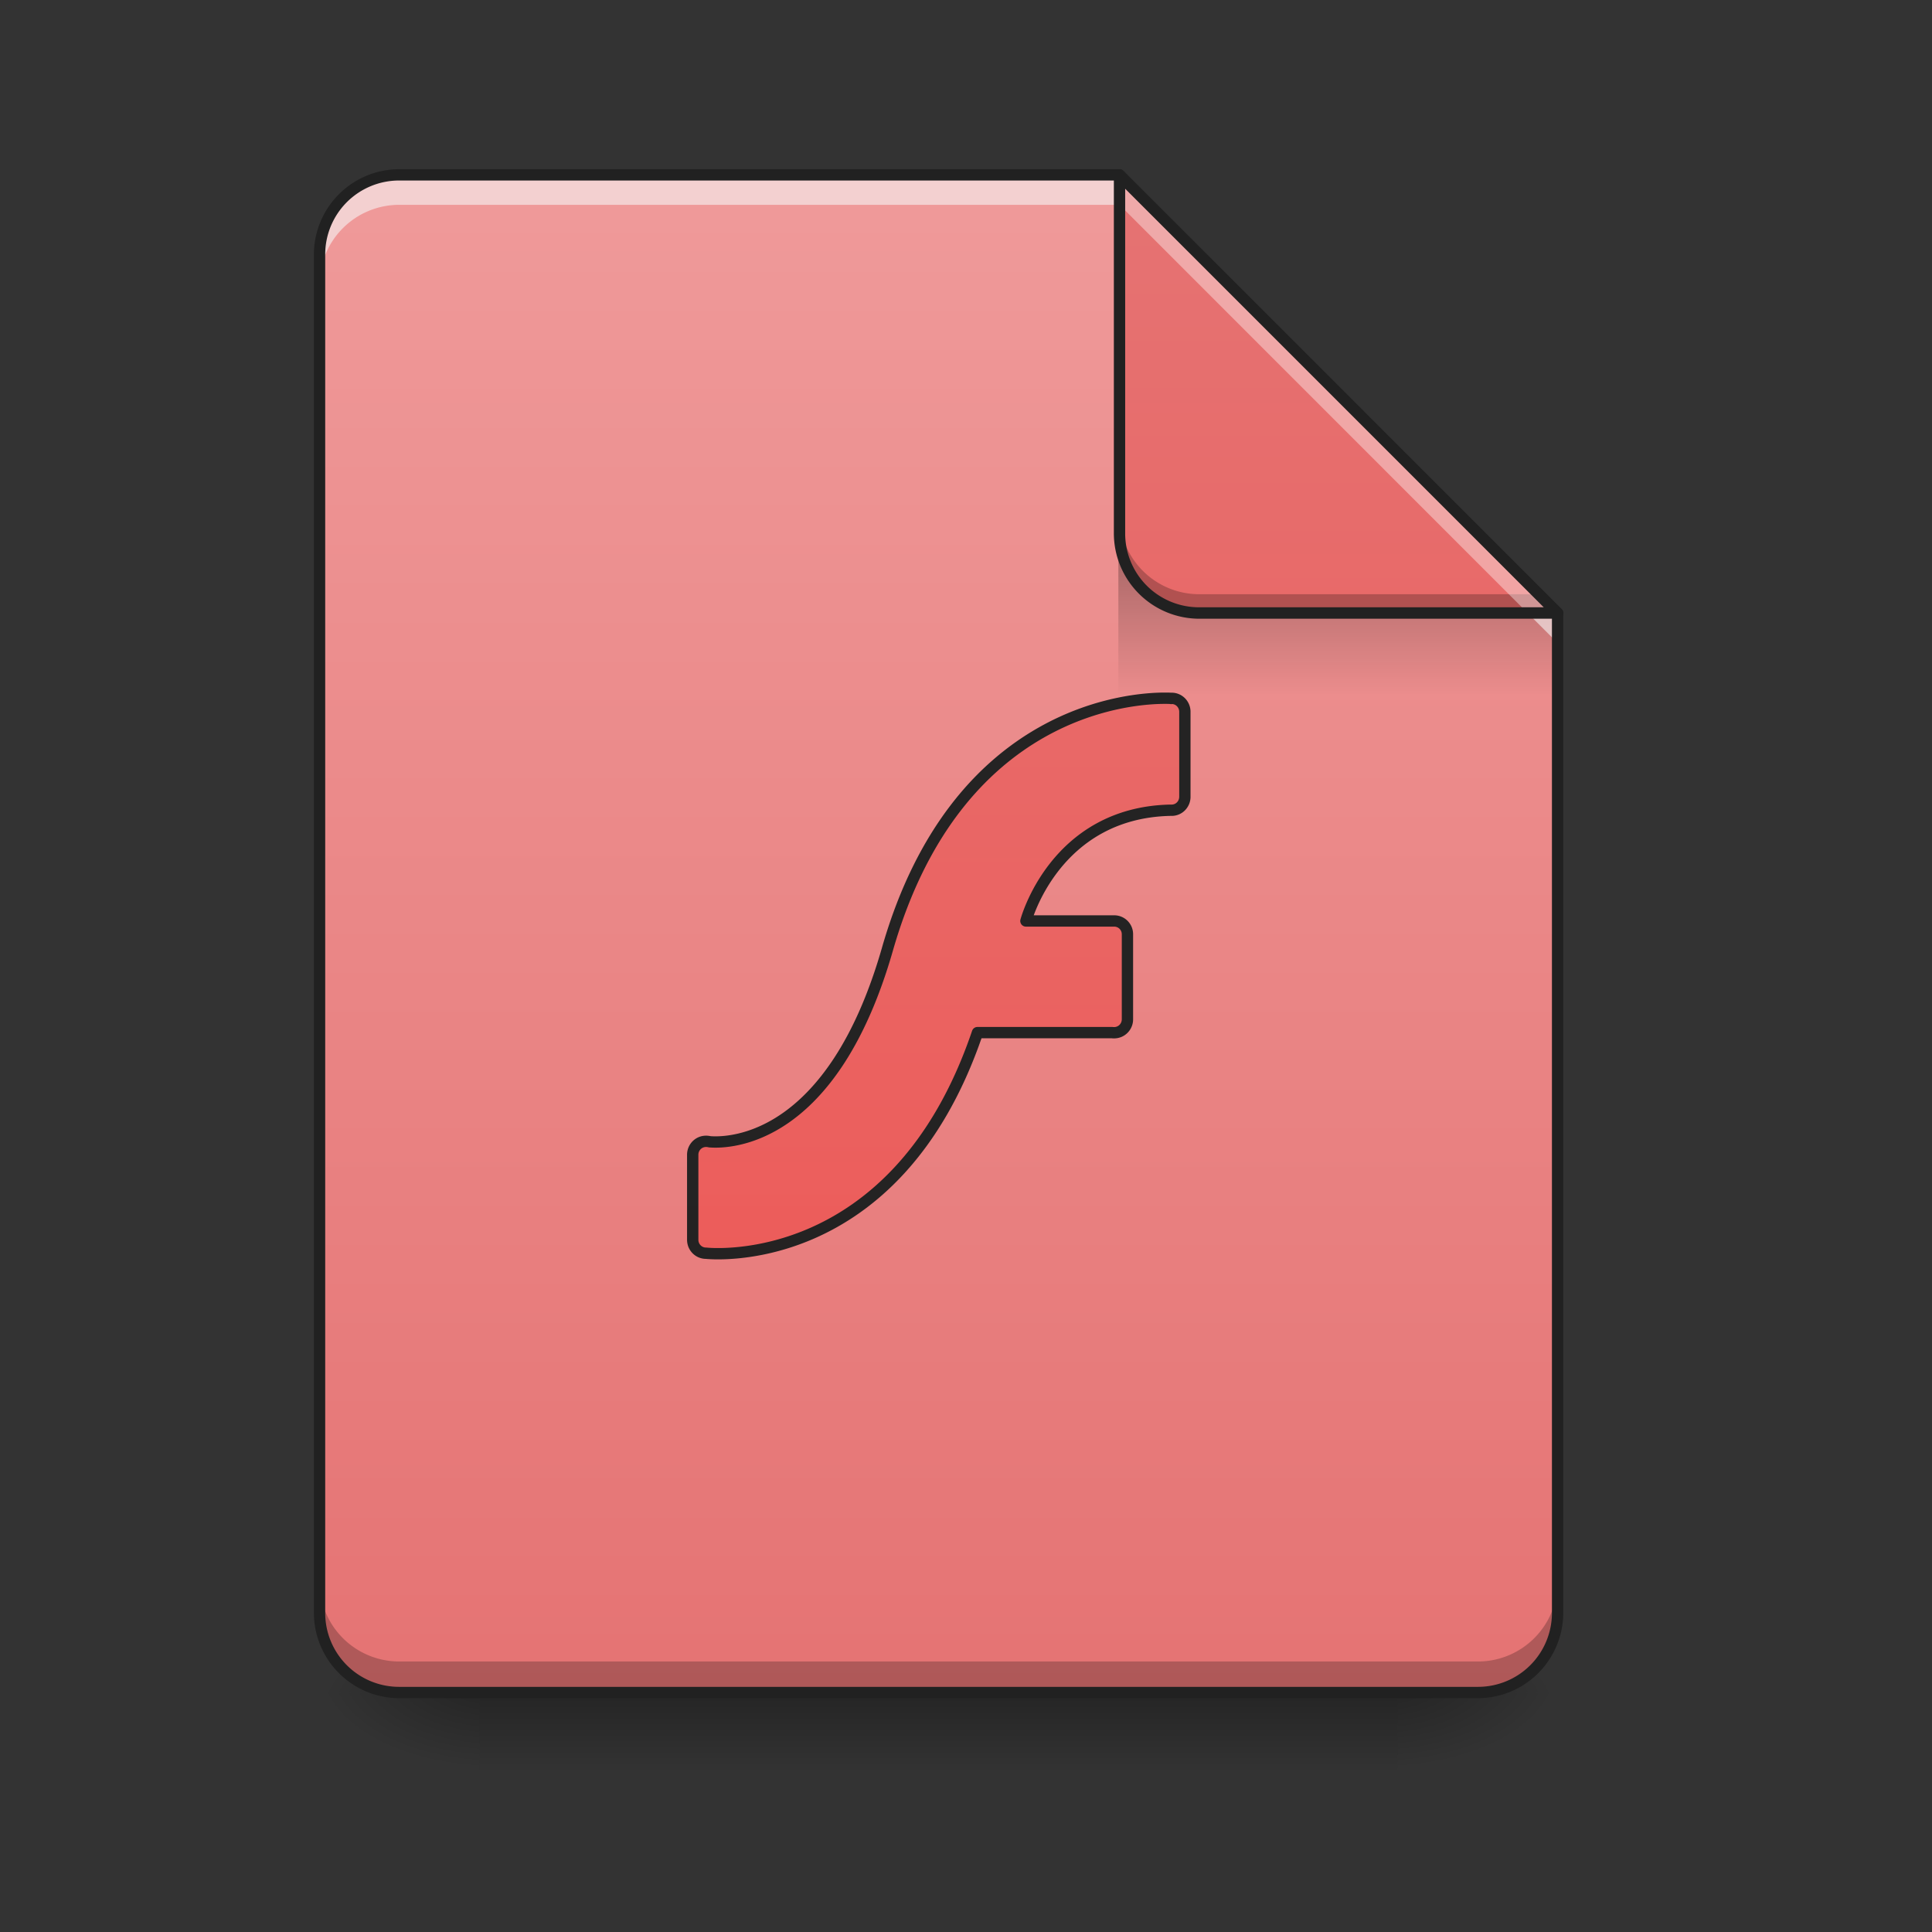 <svg height="64pt" viewBox="0 0 64 64" width="64pt" xmlns="http://www.w3.org/2000/svg" xmlns:xlink="http://www.w3.org/1999/xlink"><rect x="0" y="0" width="64" height="64" fill="#333333" stroke="none"/><linearGradient id="a"><stop offset="0" stop-opacity=".275"/><stop offset="1" stop-opacity="0"/></linearGradient><linearGradient id="b" gradientUnits="userSpaceOnUse" x1="33.076" x2="33.076" xlink:href="#a" y1="56.068" y2="58.714"/><linearGradient id="c"><stop offset="0" stop-opacity=".314"/><stop offset=".222" stop-opacity=".275"/><stop offset="1" stop-opacity="0"/></linearGradient><radialGradient id="d" cx="450.909" cy="189.579" gradientTransform="matrix(0 -.156 -.281 0 98.97 127.19)" gradientUnits="userSpaceOnUse" r="21.167" xlink:href="#c"/><radialGradient id="e" cx="450.909" cy="189.579" gradientTransform="matrix(0 .156 .281 0 -36.786 -15.055)" gradientUnits="userSpaceOnUse" r="21.167" xlink:href="#c"/><radialGradient id="f" cx="450.909" cy="189.579" gradientTransform="matrix(0 -.156 .281 0 -36.786 127.19)" gradientUnits="userSpaceOnUse" r="21.167" xlink:href="#c"/><radialGradient id="g" cx="450.909" cy="189.579" gradientTransform="matrix(0 .156 -.281 0 98.97 -15.055)" gradientUnits="userSpaceOnUse" r="21.167" xlink:href="#c"/><linearGradient id="h" gradientUnits="userSpaceOnUse" x1="31.095" x2="31.095" y1="56.075" y2="5.793"><stop offset="0" stop-color="#e57373"/><stop offset="1" stop-color="#ef9a9a"/></linearGradient><linearGradient id="i" gradientTransform="matrix(.06 0 0 .219 30.085 -32.722)" gradientUnits="userSpaceOnUse" x1="249.189" x2="249.189" xlink:href="#a" y1="233.5" y2="254.667"/><linearGradient id="j"><stop offset="0" stop-color="#ef5350"/><stop offset="1" stop-color="#e57373"/></linearGradient><linearGradient id="k" gradientUnits="userSpaceOnUse" x1="42.337" x2="42.337" xlink:href="#j" y1="56.068" y2="5.793"/><filter id="l" height="100%" width="100%" x="0%" y="0%"><feColorMatrix in="SourceGraphic" values="0 0 0 0 1 0 0 0 0 1 0 0 0 0 1 0 0 0 1 0"/></filter><mask id="m"><path d="m0 0h64v64h-64z" fill-opacity=".988" filter="url(#l)"/></mask><linearGradient id="n" gradientUnits="userSpaceOnUse" x1="-26.461" x2="-26.461" xlink:href="#j" y1="233.494" y2="-168.667"/><clipPath id="o"><path d="m0 0h64v64h-64z"/></clipPath><path d="m15.875 56.066h30.43v2.649h-30.43zm0 0" fill="url(#b)"/><path d="m46.305 56.066h5.293v-2.644h-5.293zm0 0" fill="url(#d)"/><path d="m15.875 56.066h-5.29v2.649h5.29zm0 0" fill="url(#e)"/><path d="m15.875 56.066h-5.29v-2.644h5.29zm0 0" fill="url(#f)"/><path d="m46.305 56.066h5.293v2.649h-5.293zm0 0" fill="url(#g)"/><path d="m37.086 5.793h-23.856a2.639 2.639 0 0 0 -2.644 2.644v44.985a2.639 2.639 0 0 0 2.644 2.644h35.723a2.639 2.639 0 0 0 2.645-2.644v-33.113zm0 0" fill="url(#h)"/><path d="m37.047 18.36h12.566l1.985 1.984v2.648h-14.551zm0 0" fill="url(#i)"/><path d="m10.586 52.395v1.027a2.639 2.639 0 0 0 2.644 2.644h35.723a2.639 2.639 0 0 0 2.645-2.644v-1.027a2.639 2.639 0 0 1 -2.645 2.644h-35.723a2.639 2.639 0 0 1 -2.644-2.644zm0 0" fill-opacity=".235"/><path d="m13.23 5.793a2.639 2.639 0 0 0 -2.644 2.644v.993a2.639 2.639 0 0 1 2.644-2.645h23.856l14.512 14.516v-.992l-14.512-14.516zm0 0" fill="#f6f6f6" fill-opacity=".588"/><path d="m51.598 20.309-14.512-14.516v11.867a2.642 2.642 0 0 0 2.644 2.649zm0 0" fill="url(#k)"/><path d="m37.086 17.04v.62a2.642 2.642 0 0 0 2.644 2.649h11.868l-.621-.625h-11.247a2.639 2.639 0 0 1 -2.644-2.645zm0 0" fill-opacity=".235"/><path d="m37.086 5.793v.992l13.52 13.524h.992zm0 0" fill="#fff" fill-opacity=".392"/><path d="m37.082 5.605a.187.187 0 0 0 -.184.188v11.867a2.832 2.832 0 0 0 2.832 2.836h11.868a.198.198 0 0 0 .175-.117.186.186 0 0 0 -.043-.203l-14.515-14.516a.186.186 0 0 0 -.133-.055zm.191.641 13.872 13.871h-11.415a2.444 2.444 0 0 1 -2.457-2.457zm0 0" fill="#212121"/><path d="m13.23 5.605a2.83 2.83 0 0 0 -2.832 2.832v44.985a2.83 2.83 0 0 0 2.832 2.832h35.723a2.83 2.83 0 0 0 2.832-2.832v-33.113c0-.051-.02-.098-.055-.133l-14.515-14.516a.184.184 0 0 0 -.13-.055zm0 .375h23.778l14.402 14.403v33.039a2.449 2.449 0 0 1 -2.457 2.457h-35.723a2.447 2.447 0 0 1 -2.457-2.457v-44.984a2.447 2.447 0 0 1 2.457-2.458zm0 0" fill="#212121"/><g clip-path="url(#o)" mask="url(#m)"><path d="m309.064-29.986c-8.624-.094-55.526 2.437-73.899 66.556-14.561 50.682-41.59 51.401-47.027 50.995-.312-.063-.625-.125-.968-.125h-.063c-1.968 0-3.53 1.593-3.53 3.562v22.53c0 1.968 1.562 3.561 3.53 3.561h.031s50.12 5.718 71.9-58.463h35.715c.125.031.281.031.438.031h.062c1.969 0 3.531-1.593 3.531-3.562v-22.529a3.508 3.508 0 0 0 -3.53-3.53h-23.374s7.562-28.624 38.184-29.343h.438c1.937 0 3.5-1.593 3.5-3.562v-22.529c0-1.969-1.563-3.562-3.5-3.562h-.094l-.031.031c-.094-.031-.5-.062-1.313-.062zm0 0" fill="url(#n)" stroke="#212121" stroke-linecap="round" stroke-linejoin="round" stroke-width="3" transform="matrix(.125 0 0 .125 0 26.878)"/></g></svg>